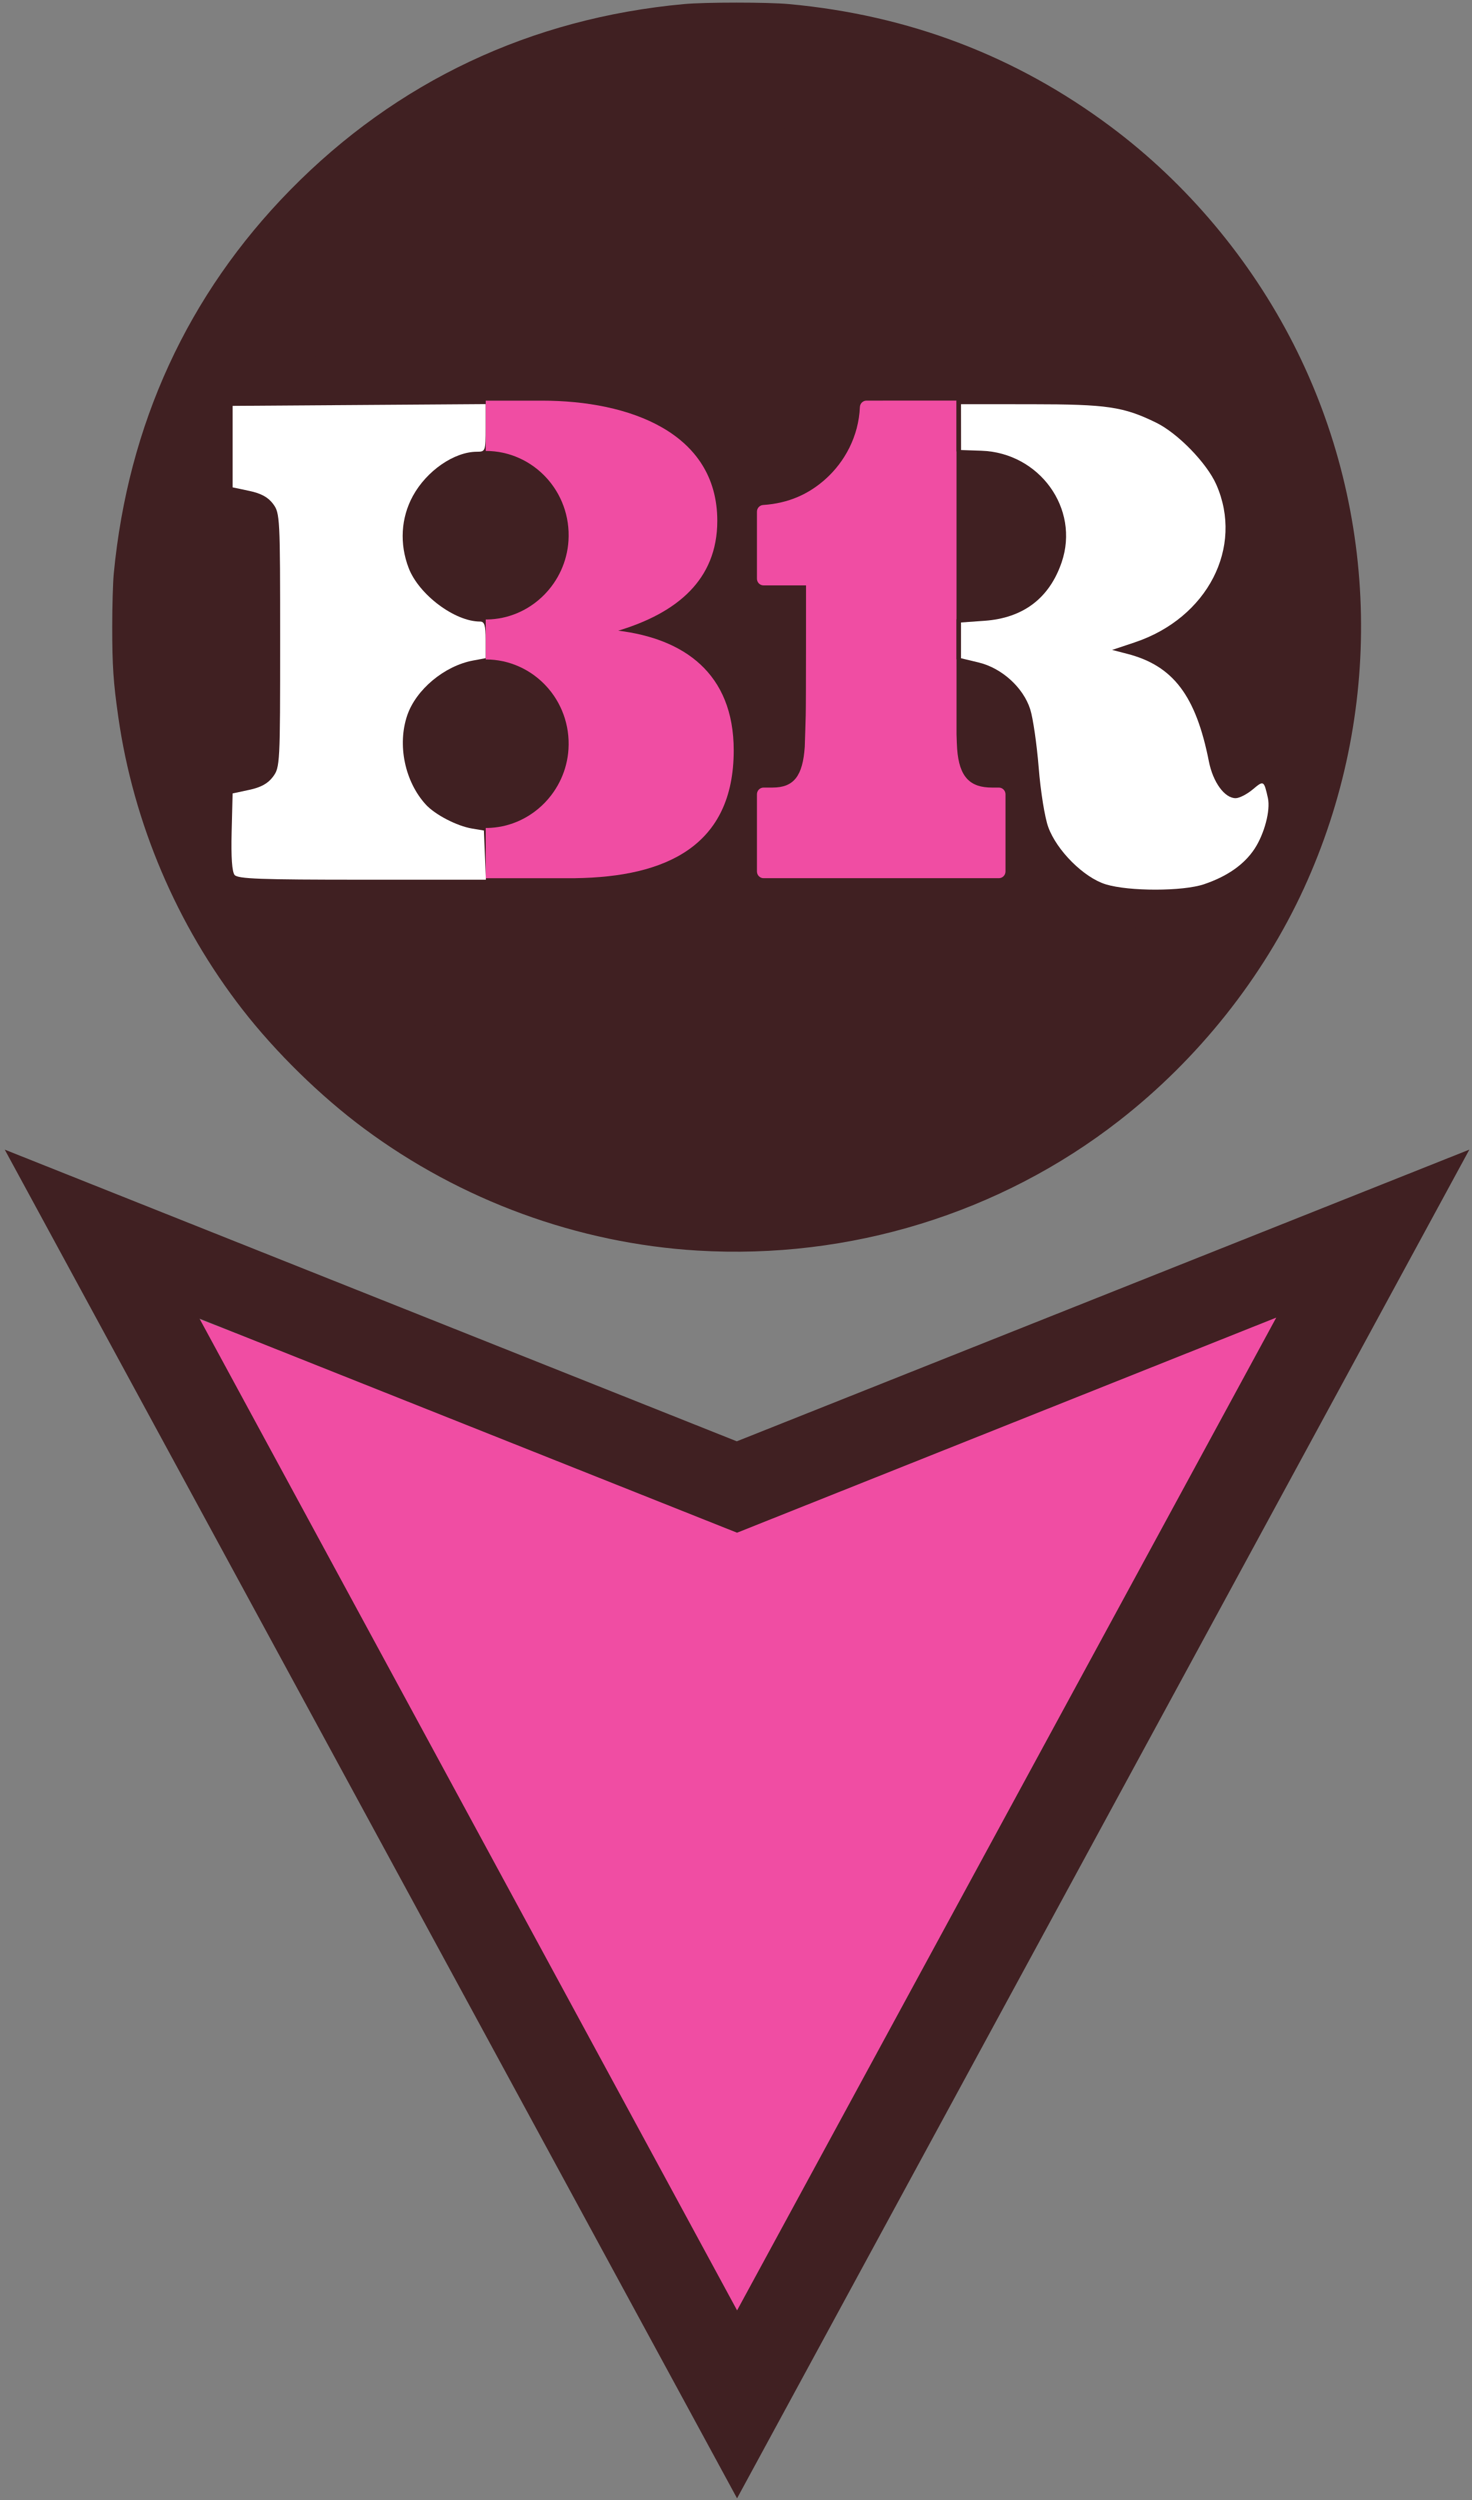 <?xml version="1.0" encoding="UTF-8" standalone="no"?>
<!-- Created with Inkscape (http://www.inkscape.org/) -->

<svg
   width="1206"
   height="2048"
   viewBox="0 0 319.087 541.867"
   version="1.1"
   id="svg8"
   inkscape:version="1.2.2 (732a01da63, 2022-12-09)"
   sodipodi:docname="Q584601.svg"
   xml:space="preserve"
   xmlns:inkscape="http://www.inkscape.org/namespaces/inkscape"
   xmlns:sodipodi="http://sodipodi.sourceforge.net/DTD/sodipodi-0.dtd"
   xmlns="http://www.w3.org/2000/svg"
   xmlns:svg="http://www.w3.org/2000/svg"
   xmlns:rdf="http://www.w3.org/1999/02/22-rdf-syntax-ns#"
   xmlns:cc="http://creativecommons.org/ns#"
   xmlns:dc="http://purl.org/dc/elements/1.1/"><rect x="0" y="0" width="319.087" height="541.867" fill="#808080" stroke="none"/><defs
     id="defs2"><style
       id="style14746">.cls-1{fill:#f0c43f;}.cls-2{fill:#fff;}.cls-3{fill:#ef373e;}</style><clipPath
       id="1"><path
         id=""
         clip-rule="evenodd"
         transform="matrix(1 0 0 1 0 0)"
         d="M0 1437L0 -0.629L0 -0.629L1493.25 -0.629L1493.25 -0.629L1493.25 1437L1493.25 1437L0 1437z" /></clipPath><clipPath
       id="2"><path
         id="path47444"
         clip-rule="evenodd"
         transform="matrix(1 0 0 1 0 0)"
         d="M0 -0.629L1494 -0.629L1494 -0.629L1494 1437.371L1494 1437.371L0 1437.371z" /></clipPath></defs><sodipodi:namedview
     id="base"
     pagecolor="#ffffff"
     bordercolor="#666666"
     borderopacity="1.0"
     inkscape:pageopacity="0.0"
     inkscape:pageshadow="2"
     inkscape:zoom="0.36"
     inkscape:cx="602.77778"
     inkscape:cy="1005.5556"
     inkscape:document-units="mm"
     inkscape:current-layer="layer1"
     showgrid="false"
     units="px"
     inkscape:measure-start="0,0"
     inkscape:measure-end="0,0"
     inkscape:window-width="1920"
     inkscape:window-height="986"
     inkscape:window-x="-11"
     inkscape:window-y="-11"
     inkscape:window-maximized="1"
     inkscape:showpageshadow="2"
     inkscape:pagecheckerboard="0"
     inkscape:deskcolor="#d1d1d1" /><g
     inkscape:label="Ebene 1"
     inkscape:groupmode="layer"
     id="layer1"
     transform="translate(0,244.866)"><path
       style="fill:#f04da3;fill-opacity:1;stroke-width:0.79"
       d="M 99.12,150.289 C 65.984,89.555 38.998,39.729 39.152,39.566 c 0.153,-0.163 27.296,10.383 60.318,23.436 l 60.039,23.733 60.206,-23.904 c 33.113,-13.147 60.324,-23.813 60.468,-23.701 0.197,0.153 -119.824,220.385 -120.65,221.384 -0.092,0.111 -27.278,-49.49 -60.414,-110.224 z"
       id="path3304"
       inkscape:label="Inner Point"
       transform="translate(0)" /><path
       style="fill:#402022;fill-opacity:1;stroke-width:0.265"
       d="M 1.026,4.286 159.716,67.503 318.515,4.285 159.772,296.583 Z M 276.655,40.69 159.771,87.311 43.251,40.917 159.78,255.85 Z"
       id="path1447"
       inkscape:connector-curvature="0"
       sodipodi:nodetypes="cccccccccc"
       inkscape:label="Outer Point" /><path
       style="display:inline;fill:#402022;fill-opacity:1;stroke-width:0.448"
       d="M 149.309,3.913 C 116.47,0.606 86.827,-15.794 67.298,-41.462 44.895,-70.905 38.373,-108.582 49.676,-143.256 c 11.532,-35.377 39.481,-62.744 75.673,-74.1 11.708,-3.673 21.454,-5.113 34.588,-5.11 13.766,0.002 23.223,1.46 35.772,5.512 35.268,11.387 62.516,38.127 74.165,72.781 4.05,12.05 5.595,21.714 5.595,35.008 0,13.294 -1.545,22.959 -5.595,35.008 -13.919,41.41 -49.996,71.073 -94.196,77.449 -5.701,0.824 -20.829,1.178 -26.368,0.622 z"
       id="path2100"
       inkscape:label="Inner Circle" /><path
       style="display:inline;fill:#402022;fill-opacity:1;stroke-width:0.265"
       d="M 151.201,26.165 C 125.276,24.602 99.92,15.319 78.886,-0.309 69.471,-7.304 59.779,-16.79 52.573,-26.063 38.314,-44.413 28.928,-66.503 25.649,-89.431 c -1.084,-7.576 -1.32,-11.087 -1.32,-19.579 0,-4.438 0.148,-9.618 0.329,-11.509 3.099,-32.396 16.048,-60.546 38.262,-83.178 23.075,-23.51 52.117,-37.219 85.342,-40.285 4.605,-0.425 18.149,-0.425 22.754,0 26.038,2.403 49.245,11.246 69.801,26.599 16.427,12.268 30.199,28.66 39.594,47.123 18.677,36.703 19.512,80.227 2.262,117.872 -8.881,19.381 -22.931,37.051 -40.088,50.414 C 216.813,18.099 184.164,28.153 151.201,26.165 Z m 19.815,-27.366 c 20.091,-2.212 38.307,-9.47 54.343,-21.653 13.004,-9.879 23.905,-23.066 31.332,-37.9 15.083,-30.127 15.083,-66.387 0,-96.514 -5.942,-11.868 -14.392,-23.085 -23.833,-31.637 -14.656,-13.275 -31.546,-22.015 -50.44,-26.1 -26.134,-5.65 -54.313,-1.184 -77.255,12.245 -24.128,14.124 -41.911,36.889 -49.669,63.586 -7.547,25.973 -5.005,54.176 7.063,78.347 5.513,11.043 11.817,19.777 20.605,28.548 18.609,18.574 42.66,29.498 69.317,31.483 4.225,0.315 13.922,0.102 18.536,-0.406 z"
       id="path6"
       inkscape:connector-curvature="0"
       sodipodi:nodetypes="ssssssssssscsssssscsssssss"
       inkscape:label="Outer Circle" /><path
       style="fill:#006bb7;fill-opacity:1;stroke-width:0.287"
       d="m 505.389,72.5 c -5.034,-1.056 -8.797,-4.498 -10.103,-9.241 -0.84,-3.052 -0.335,-6.971 1.274,-9.891 1.615,-2.929 5.218,-5.603 8.552,-6.347 4.487,-1.001 9.5,0.421 12.662,3.591 3.398,3.406 4.686,8.077 3.47,12.591 -0.638,2.371 -1.734,4.155 -3.622,5.897 -1.974,1.821 -4.068,2.898 -6.676,3.433 -2.344,0.481 -3.134,0.476 -5.557,-0.032 z m 110.954,-0.091 c -4.222,-1.351 -7.565,-4.678 -8.795,-8.754 -0.639,-2.118 -0.598,-5.749 0.09,-7.887 0.99,-3.076 3.243,-5.789 6.17,-7.431 3.584,-2.01 8.23,-2.159 12.088,-0.387 3.732,1.714 6.323,4.805 7.263,8.662 1.535,6.297 -1.412,12.409 -7.281,15.105 -2.001,0.919 -2.529,1.037 -5.048,1.126 -2.19,0.077 -3.184,-0.019 -4.486,-0.435 z m -64.049,-22.191 c -26.847,-3.129 -50.648,-18.086 -65.002,-40.846 -0.684,-1.085 -2.128,-3.686 -3.208,-5.779 -4.842,-9.381 -7.666,-18.713 -8.872,-29.317 -1.442,-12.68 -4.453,-19.974 -10.772,-26.096 -4.729,-4.582 -12.152,-7.986 -18.986,-8.707 -0.948,-0.1 -2.019,-0.241 -2.38,-0.313 l -0.656,-0.131 v -10.862 -10.862 l 1.822,0.171 c 11.683,1.099 20.066,3.808 28.225,9.123 8.577,5.586 15.041,13.259 19.303,22.912 2.784,6.305 4.211,11.761 5.319,20.343 0.947,7.329 1.604,10.378 3.343,15.497 6.475,19.067 21.987,34.055 41.916,40.499 11.748,3.798 25.442,4.11 37.369,0.849 25.409,-6.946 44.366,-28.623 47.509,-54.326 l 0.353,-2.889 h 11.073 11.073 l -0.2,2.748 c -0.908,12.502 -5.42,26.135 -12.317,37.213 -12.682,20.37 -33.366,34.667 -56.945,39.36 -8.859,1.763 -20.091,2.331 -27.968,1.413 z m 4.372,-30.738 c -0.401,-0.057 -1.712,-0.244 -2.914,-0.416 -4.513,-0.646 -9.877,-2.186 -13.079,-3.755 -1.635,-0.802 -2.314,-1.951 -1.897,-3.213 0.364,-1.099 22.21,-38.052 22.879,-38.699 0.621,-0.6 2.446,-0.718 3.523,-0.226 0.851,0.388 22.471,36.891 22.602,38.161 0.195,1.887 -0.881,2.73 -5.945,4.659 -4.473,1.704 -10.596,3.064 -15.259,3.39 -3.807,0.266 -8.411,0.313 -9.909,0.1 z M 526.486,7.012 c -1.118,-0.659 -6.311,-6.03 -8.306,-8.59 -2.739,-3.515 -6.446,-10.146 -7.984,-14.28 -1.025,-2.756 -2.191,-8.01 -2.376,-10.698 -0.161,-2.354 0.197,-3.098 1.766,-3.675 1.124,-0.413 37.653,-0.388 38.885,0.027 1.099,0.371 1.91,1.925 1.656,3.175 -0.244,1.202 -19.047,33.194 -19.943,33.932 -0.951,0.783 -2.479,0.828 -3.698,0.109 z m 69.81,-1.793 c -0.825,-0.536 -2.73,-3.58 -10.283,-16.435 -7.932,-13.5 -9.246,-15.897 -9.104,-16.608 0.233,-1.161 0.934,-2.106 1.796,-2.423 1.063,-0.391 34.951,-0.359 35.709,0.034 0.92,0.476 1.607,1.243 1.808,2.019 0.298,1.147 -0.897,6.818 -2.286,10.849 -2.729,7.922 -6.286,13.903 -11.755,19.767 -3.223,3.456 -4.175,3.908 -5.885,2.798 z"
       id="path25408" /><g
       id="layer1-0"
       transform="matrix(0.85,0,0,0.863,49.977,-158.051)"><path
         style="fill:#f04da3;fill-opacity:1;fill-rule:evenodd;stroke:none;stroke-width:2.802"
         inkscape:connector-curvature="0"
         id="Fill-1"
         d="m 128.32,87.857 c 0,24.02 -17.292,31.774 -40.389,32.082 v 0.01 l -22.877,0.002 v -12.617 c 0.456,0 0.914,-0.011 1.375,-0.039 10.535,-0.665 19.084,-9.214 19.75,-19.75 C 86.958,75.232 77.2,65.007 65.055,65.006 V 54.973 c 0.456,0 0.913,-0.01 1.375,-0.039 C 76.965,54.267 85.514,45.719 86.18,35.183 86.958,22.87 77.2,12.644 65.055,12.644 V 0.018 h 14.369 c 22.298,0 44.707,8.036 44.707,30.181 0,14.929 -10.455,23.179 -25.265,27.587 16.656,1.999 29.455,10.62 29.455,30.071" /><path
         style="fill:#f04da3;fill-opacity:1;fill-rule:evenodd;stroke:none;stroke-width:2.802"
         inkscape:connector-curvature="0"
         id="Fill-3"
         d="m 195.939,97.188 -1.737,5.33e-4 c -5.508,0 -8.388,-2.516 -8.906,-9.747 -0.059,-0.82 -0.11,-2.071 -0.155,-3.623 l -0.003,-83.814 -22.961,0.004 c -0.909,2.6596e-4 -1.645,0.721 -1.682,1.63 -0.305,7.269 -3.828,13.829 -9.014,18.294 -4.024,3.466 -9.038,5.859 -15.661,6.29 -0.887,0.058 -1.579,0.791 -1.579,1.68 V 44.726 c 0,0.933 0.756,1.688 1.688,1.688 h 10.83 c 0,0 0.013,30.241 -0.076,32.666 -0.04,1.066 -0.188,7.099 -0.245,7.904 -0.518,7.232 -2.725,10.203 -8.233,10.203 l -2.274,-2.61e-4 c -0.933,-2.72e-4 -1.689,0.756 -1.689,1.688 v 19.378 c 0,0.932 0.757,1.688 1.689,1.688 h 60.012 c 0.933,0 1.688,-0.756 1.688,-1.688 V 98.876 c 0,-0.932 -0.756,-1.688 -1.689,-1.688" /><path
         style="fill:#402022;fill-opacity:1;fill-rule:evenodd;stroke:none;stroke-width:2.802"
         inkscape:connector-curvature="0"
         id="Fill-5"
         d="m 263.159,94.939 h -1.504 c -0.686,2.375 -2.871,4.114 -5.467,4.114 -5.417,0 -6.681,-6.856 -7.284,-10.537 -2.159,-13.124 -8.037,-23.817 -23.913,-26.254 17.932,-3.698 28.671,-15.918 28.671,-30.435 0,-17.253 -16.169,-31.505 -39.266,-31.813 V 0 L 185.137,0.006 V 12.773 c 0.021,-0.003 2.699,-0.344 3.896,-0.357 14.339,-0.155 23.359,10.088 23.359,21.453 v 5.31e-4 c 0,11.366 -9.02,21.543 -23.359,21.388 -1.192,-0.013 -3.853,-0.351 -3.893,-0.357 v 10.062 c 16.921,0.774 18.916,14.23 19.407,16.922 0.167,0.919 0.471,3.56 0.471,6.134 0,19.663 5.841,35.273 30.288,35.273 26.976,0 32.362,-19.415 27.854,-28.352" /><path
         style="fill:#402022;fill-opacity:1;fill-rule:evenodd;stroke:none;stroke-width:2.802"
         inkscape:connector-curvature="0"
         id="Fill-8"
         d="M 65.055,107.333 C 52.9,107.344 43.153,97.115 43.932,84.794 c 0.666,-10.535 9.215,-19.084 19.75,-19.75 0.462,-0.029 0.92,-0.038 1.375,-0.038 l -0.002,-10.034 c -12.145,-0.002 -21.901,-10.226 -21.124,-22.539 0.666,-10.536 9.214,-19.084 19.75,-19.75 0.462,-0.029 0.92,-0.039 1.375,-0.039 V 0.019 L 1.69,0.016 C 0.758,0.018 0.002,0.774 0.002,1.706 L 0.006,21.067 c 0,0.932 0.756,1.688 1.688,1.688 h 2.357 c 6.397,0 7.955,3.8 8.474,11.409 0.519,7.601 0.519,42.295 0,51.111 -0.519,8.816 -1.873,11.924 -9.508,11.924 -0.008,0 -0.644,7.93e-4 -1.33,0.002 C 0.754,97.202 0,97.957 0,98.888 v 19.38 c 0,0.932 0.756,1.688 1.689,1.688 l 63.366,-0.005 z" /></g><path
       style="fill:#ffffff;fill-opacity:1;stroke-width:2.778"
       d="m 904.487,723.224 c -17.855,-5.483 -40.044,-27.585 -47.019,-46.836 -2.844,-7.85 -6.243,-28.986 -7.817,-48.611 -1.532,-19.097 -4.649,-40.564 -6.926,-47.703 -5.68,-17.809 -23.247,-33.735 -42.234,-38.29 l -14.379,-3.45 V 523.707 509.08 l 19.237,-1.376 c 31.687,-2.267 53.097,-18.514 63.105,-47.887 14.928,-43.813 -18.112,-89.602 -65.814,-91.207 l -16.478,-0.554 -0.025,-18.75 -0.025,-18.75 57.639,0.033 c 61.944,0.035 75.277,2.008 102.024,15.094 17.688,8.654 41.381,33.025 49.124,50.528 22.719,51.36 -7.167,109.238 -66.679,129.133 l -18.496,6.183 12.5,3.232 c 37.446,9.681 56.044,34.217 66.634,87.909 3.368,17.078 12.851,30.11 21.909,30.11 3.011,0 9.318,-3.234 14.016,-7.187 8.92,-7.506 9.131,-7.385 12.358,7.052 2.24,10.023 -2.878,29.408 -11.011,41.696 -8.411,12.71 -22.28,22.406 -41.207,28.808 -17.388,5.882 -61.394,5.924 -80.435,0.077 z"
       id="path50643"
       transform="matrix(0.265,0,0,0.265,0,-244.866)" /><path
       style="fill:#ffffff;fill-opacity:1;stroke-width:2.778"
       d="m 191.913,715.575 c -2.124,-2.56 -2.945,-14.5 -2.423,-35.272 l 0.788,-31.403 13.602,-2.922 c 9.644,-2.072 15.302,-5.204 19.444,-10.765 5.694,-7.643 5.842,-10.483 5.842,-111.602 0,-100.767 -0.167,-103.983 -5.779,-111.5 -4.089,-5.477 -9.776,-8.589 -19.444,-10.64 l -13.665,-2.899 V 365.258 331.944 L 293.75,331.216 397.222,330.488 v 19.478 c 0,18.991 -0.176,19.478 -7.034,19.478 -18.659,0 -41.268,15.621 -52.513,36.282 -9.725,17.868 -10.952,39.049 -3.404,58.78 8.337,21.795 37.701,43.827 58.412,43.827 3.638,0 4.539,2.97 4.539,14.969 v 14.969 l -10.287,1.93 c -23.42,4.394 -46.635,23.74 -53.823,44.853 -8.204,24.098 -1.984,54.071 15.118,72.856 7.594,8.341 25.404,17.603 37.881,19.7 l 9.722,1.634 0.816,20.1 0.816,20.1 H 296.295 c -83.091,0 -101.744,-0.692 -104.382,-3.87 z"
       id="path50645"
       transform="matrix(0.265,0,0,0.265,0,-244.866)" /></g><style
     type="text/css"
     id="style40475">
	.st0{fill:#FFFFFF;}
	.st1{fill:#0166B1;}
</style></svg>
